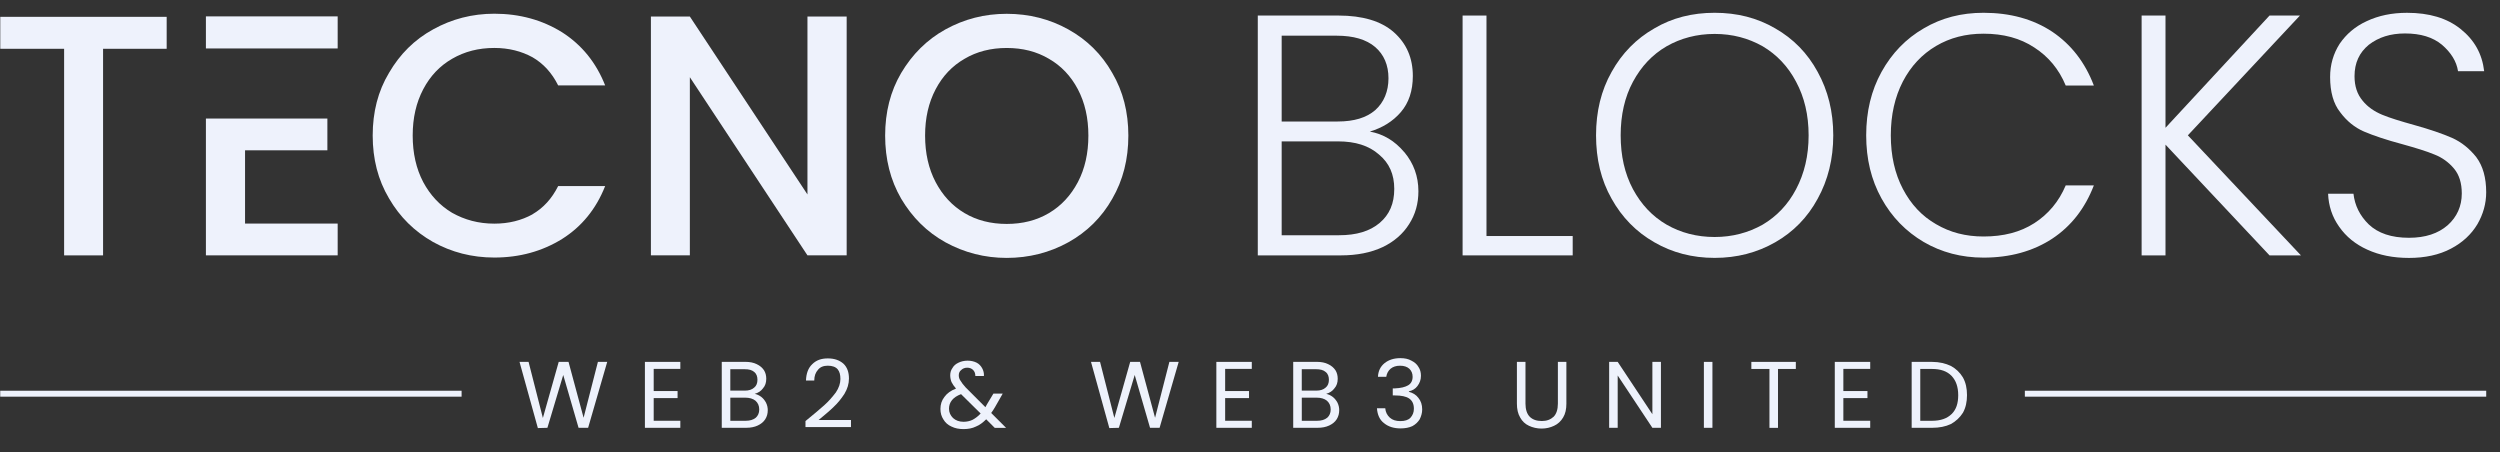 <svg width="105" height="19" viewBox="0 0 105 19" fill="none" xmlns="http://www.w3.org/2000/svg">
<rect x="0" y="0" width="105" height="19" fill="#333333" stroke="none"/>
<path d="M0.012 0.707V2.049H2.693V10.726H4.329V2.049H7V0.707H0.013H0.012Z" fill="#EEF2FC"/>
<path d="M10.292 6.313H13.75V4.979H8.648V10.725H14.182V9.39H10.292V6.313Z" fill="#EEF2FC"/>
<path d="M14.182 0.688H8.648V2.035H14.182V0.688Z" fill="#EEF2FC"/>
<path d="M22.366 9.002C21.902 9.256 21.374 9.393 20.762 9.393C20.096 9.393 19.517 9.234 18.989 8.938C18.473 8.631 18.071 8.198 17.776 7.649C17.481 7.088 17.333 6.434 17.333 5.693C17.333 4.952 17.481 4.309 17.776 3.748C18.071 3.188 18.473 2.766 18.989 2.469C19.517 2.163 20.098 2.014 20.762 2.014C21.374 2.014 21.902 2.152 22.366 2.405C22.82 2.669 23.18 3.059 23.443 3.588H25.417C25.037 2.626 24.436 1.887 23.611 1.358C22.778 0.84 21.828 0.576 20.762 0.576C19.833 0.576 18.979 0.798 18.197 1.231C17.405 1.664 16.793 2.278 16.339 3.059C15.875 3.83 15.653 4.708 15.653 5.692C15.653 6.676 15.875 7.552 16.339 8.333C16.793 9.115 17.405 9.718 18.186 10.162C18.966 10.595 19.822 10.817 20.761 10.817C21.827 10.817 22.776 10.553 23.61 10.035C24.433 9.517 25.036 8.778 25.416 7.816H23.442C23.178 8.344 22.819 8.735 22.365 8.999L22.366 9.002Z" fill="#EEF2FC"/>
<path d="M33.913 0.695V8.167L28.974 0.695H27.338V10.725H28.974V3.243L33.913 10.725H35.56V0.695H33.913Z" fill="#EEF2FC"/>
<path d="M46.715 3.063C46.273 2.282 45.65 1.668 44.869 1.235C44.089 0.801 43.222 0.58 42.283 0.58C41.344 0.58 40.5 0.801 39.709 1.235C38.928 1.668 38.316 2.282 37.851 3.063C37.397 3.834 37.176 4.712 37.176 5.696C37.176 6.68 37.397 7.567 37.851 8.348C38.316 9.13 38.928 9.744 39.709 10.177C40.5 10.61 41.355 10.832 42.283 10.832C43.211 10.832 44.089 10.61 44.869 10.177C45.65 9.744 46.273 9.13 46.715 8.348C47.169 7.567 47.391 6.678 47.391 5.696C47.391 4.713 47.169 3.836 46.715 3.063ZM45.27 7.65C44.974 8.21 44.572 8.644 44.056 8.95C43.539 9.256 42.947 9.405 42.283 9.405C41.619 9.405 41.027 9.257 40.511 8.95C39.994 8.644 39.592 8.21 39.297 7.65C39.002 7.09 38.854 6.435 38.854 5.694C38.854 4.953 39.002 4.31 39.297 3.749C39.592 3.189 39.994 2.767 40.511 2.47C41.027 2.164 41.619 2.015 42.283 2.015C42.947 2.015 43.539 2.163 44.056 2.47C44.572 2.767 44.974 3.189 45.27 3.749C45.565 4.31 45.712 4.955 45.712 5.694C45.712 6.434 45.565 7.09 45.27 7.65Z" fill="#EEF2FC"/>
<path d="M58.98 6.392C58.58 5.916 58.104 5.631 57.534 5.526C58.062 5.367 58.495 5.103 58.832 4.712C59.17 4.322 59.339 3.814 59.339 3.19C59.339 2.44 59.076 1.826 58.537 1.35C58.01 0.886 57.228 0.653 56.215 0.653H52.827V10.726H56.311C56.997 10.726 57.578 10.61 58.074 10.377C58.559 10.145 58.929 9.817 59.182 9.415C59.446 9.002 59.573 8.549 59.573 8.031C59.573 7.407 59.372 6.858 58.983 6.392H58.98ZM53.83 1.499H56.141C56.848 1.499 57.386 1.658 57.757 1.975C58.126 2.292 58.316 2.736 58.316 3.286C58.316 3.835 58.126 4.3 57.757 4.628C57.388 4.945 56.87 5.103 56.184 5.103H53.83V1.499ZM57.947 9.362C57.535 9.71 56.976 9.88 56.237 9.88H53.83V5.938H56.195C56.923 5.938 57.493 6.117 57.915 6.488C58.349 6.847 58.559 7.323 58.559 7.935C58.559 8.547 58.358 9.013 57.947 9.362Z" fill="#EEF2FC"/>
<path d="M62.432 9.911V0.653H61.429V10.726H66.053V9.913H62.432V9.911Z" fill="#EEF2FC"/>
<path d="M76.342 3.02C75.92 2.239 75.319 1.625 74.559 1.192C73.799 0.748 72.954 0.537 72.015 0.537C71.076 0.537 70.232 0.749 69.483 1.192C68.723 1.625 68.122 2.239 67.688 3.02C67.246 3.802 67.034 4.69 67.034 5.684C67.034 6.678 67.244 7.566 67.688 8.348C68.122 9.129 68.723 9.743 69.483 10.176C70.232 10.61 71.076 10.831 72.015 10.831C72.954 10.831 73.799 10.61 74.559 10.176C75.319 9.743 75.92 9.129 76.342 8.348C76.775 7.566 76.997 6.678 76.997 5.684C76.997 4.69 76.775 3.803 76.342 3.02ZM75.435 7.946C75.097 8.591 74.621 9.087 74.031 9.436C73.43 9.773 72.764 9.954 72.015 9.954C71.266 9.954 70.59 9.775 69.999 9.436C69.398 9.087 68.933 8.59 68.585 7.946C68.236 7.291 68.068 6.54 68.068 5.684C68.068 4.829 68.238 4.078 68.585 3.433C68.933 2.788 69.398 2.292 69.999 1.943C70.59 1.606 71.266 1.425 72.015 1.425C72.764 1.425 73.43 1.604 74.031 1.943C74.621 2.292 75.097 2.789 75.435 3.433C75.783 4.078 75.962 4.829 75.962 5.684C75.962 6.54 75.783 7.29 75.435 7.946Z" fill="#EEF2FC"/>
<path d="M85.441 9.373C84.85 9.753 84.142 9.933 83.309 9.933C82.56 9.933 81.905 9.764 81.313 9.415C80.723 9.078 80.258 8.58 79.921 7.935C79.583 7.29 79.414 6.54 79.414 5.684C79.414 4.829 79.583 4.078 79.921 3.422C80.258 2.777 80.723 2.281 81.313 1.932C81.904 1.584 82.558 1.415 83.309 1.415C84.142 1.415 84.849 1.604 85.441 1.995C86.031 2.375 86.475 2.904 86.76 3.592H87.942C87.573 2.62 86.992 1.87 86.19 1.33C85.387 0.801 84.427 0.537 83.309 0.537C82.379 0.537 81.546 0.749 80.797 1.192C80.048 1.625 79.456 2.239 79.024 3.02C78.591 3.802 78.38 4.69 78.38 5.684C78.38 6.678 78.591 7.555 79.024 8.337C79.457 9.119 80.048 9.721 80.797 10.165C81.546 10.599 82.379 10.82 83.309 10.82C84.417 10.82 85.378 10.556 86.19 10.027C86.992 9.498 87.573 8.748 87.942 7.787H86.76C86.475 8.464 86.031 8.993 85.441 9.373Z" fill="#EEF2FC"/>
<path d="M91.89 5.684L96.597 0.653H95.32L90.951 5.367V0.653H89.948V10.726H90.951V6.075L95.32 10.726H96.639L91.89 5.684Z" fill="#EEF2FC"/>
<path d="M104.007 6.603C103.721 6.244 103.384 5.969 102.983 5.79C102.572 5.611 102.044 5.431 101.401 5.252C100.831 5.093 100.377 4.955 100.05 4.819C99.724 4.682 99.438 4.491 99.228 4.227C99.006 3.963 98.89 3.624 98.89 3.202C98.89 2.641 99.091 2.208 99.491 1.88C99.903 1.563 100.399 1.405 101.011 1.405C101.666 1.405 102.182 1.563 102.562 1.88C102.942 2.208 103.175 2.577 103.237 2.99H104.335C104.25 2.26 103.924 1.679 103.343 1.215C102.773 0.759 102.024 0.538 101.094 0.538C100.462 0.538 99.901 0.654 99.405 0.887C98.92 1.108 98.54 1.436 98.266 1.838C98.002 2.251 97.865 2.715 97.865 3.233C97.865 3.856 98.002 4.354 98.287 4.713C98.562 5.084 98.9 5.358 99.29 5.526C99.691 5.696 100.22 5.875 100.895 6.055C101.465 6.214 101.919 6.352 102.245 6.489C102.572 6.616 102.847 6.817 103.068 7.08C103.289 7.344 103.395 7.694 103.395 8.127C103.395 8.656 103.194 9.11 102.804 9.458C102.404 9.807 101.865 9.987 101.179 9.987C100.44 9.987 99.881 9.797 99.49 9.427C99.11 9.057 98.9 8.623 98.846 8.138H97.78C97.801 8.645 97.95 9.11 98.245 9.523C98.531 9.935 98.931 10.262 99.427 10.485C99.934 10.717 100.514 10.833 101.179 10.833C101.845 10.833 102.446 10.706 102.942 10.442C103.427 10.188 103.798 9.84 104.051 9.417C104.294 8.995 104.42 8.551 104.42 8.075C104.42 7.462 104.283 6.977 104.008 6.606L104.007 6.603Z" fill="#EEF2FC"/>
<path d="M25.112 15.199L24.511 17.546L23.878 15.199H23.466L22.801 17.555L22.2 15.199H21.82L22.59 17.979L22.991 17.968L23.656 15.749L24.3 17.968H24.701L25.503 15.199H25.112Z" fill="#EEF2FC"/>
<path d="M28.574 15.496V15.199H27.086V17.968H28.574V17.672H27.455V16.72H28.458V16.424H27.455V15.493H28.574V15.496Z" fill="#EEF2FC"/>
<path d="M32.173 16.912C32.12 16.816 32.057 16.733 31.973 16.669C31.888 16.606 31.803 16.564 31.698 16.542C31.846 16.499 31.962 16.425 32.046 16.309C32.141 16.204 32.183 16.066 32.183 15.908C32.183 15.771 32.152 15.653 32.087 15.548C32.014 15.443 31.918 15.358 31.781 15.294C31.654 15.231 31.496 15.198 31.306 15.198H30.314V17.967H31.348C31.527 17.967 31.686 17.936 31.824 17.872C31.962 17.807 32.067 17.724 32.141 17.608C32.215 17.491 32.246 17.364 32.246 17.228C32.246 17.122 32.225 17.016 32.172 16.911L32.173 16.912ZM30.674 15.507H31.276C31.455 15.507 31.582 15.539 31.676 15.623C31.772 15.697 31.813 15.813 31.813 15.951C31.813 16.089 31.77 16.206 31.676 16.279C31.582 16.364 31.455 16.406 31.285 16.406H30.673V15.508L30.674 15.507ZM31.74 17.546C31.635 17.631 31.497 17.673 31.318 17.673H30.674V16.702H31.307C31.477 16.702 31.624 16.744 31.729 16.829C31.835 16.924 31.888 17.041 31.888 17.199C31.888 17.347 31.835 17.463 31.74 17.548V17.546Z" fill="#EEF2FC"/>
<path d="M34.38 17.641C34.632 17.429 34.855 17.25 35.012 17.092C35.182 16.933 35.329 16.754 35.466 16.542C35.593 16.331 35.656 16.12 35.656 15.897C35.656 15.634 35.582 15.422 35.424 15.274C35.254 15.127 35.044 15.053 34.769 15.053C34.494 15.053 34.284 15.127 34.114 15.296C33.945 15.454 33.861 15.687 33.851 15.983H34.199C34.199 15.793 34.252 15.646 34.358 15.528C34.452 15.412 34.59 15.359 34.769 15.359C34.959 15.359 35.096 15.412 35.18 15.507C35.265 15.612 35.297 15.739 35.297 15.919C35.297 16.1 35.234 16.29 35.107 16.48C34.97 16.659 34.811 16.85 34.621 17.018C34.431 17.188 34.168 17.409 33.83 17.684V17.938H35.741V17.641H34.38Z" fill="#EEF2FC"/>
<path d="M41.63 17.345C41.693 17.26 41.746 17.176 41.789 17.102L42.115 16.53H41.724L41.45 16.986L41.387 17.102L40.553 16.267C40.458 16.162 40.384 16.066 40.343 15.992C40.289 15.918 40.269 15.845 40.269 15.76C40.269 15.675 40.3 15.59 40.374 15.538C40.437 15.476 40.522 15.443 40.627 15.443C40.721 15.443 40.806 15.474 40.87 15.538C40.934 15.603 40.965 15.686 40.965 15.793H41.324C41.335 15.676 41.303 15.56 41.25 15.464C41.197 15.369 41.123 15.286 41.018 15.232C40.913 15.179 40.785 15.148 40.638 15.148C40.501 15.148 40.363 15.179 40.258 15.232C40.142 15.286 40.057 15.359 40.005 15.454C39.942 15.538 39.909 15.644 39.909 15.76C39.909 15.865 39.93 15.961 39.963 16.045C40.005 16.13 40.068 16.224 40.153 16.32C39.931 16.405 39.773 16.521 39.667 16.669C39.551 16.816 39.498 16.986 39.498 17.176C39.498 17.345 39.54 17.493 39.625 17.62C39.699 17.747 39.815 17.852 39.963 17.916C40.11 17.99 40.28 18.022 40.47 18.022C40.66 18.022 40.839 17.99 40.986 17.916C41.145 17.854 41.282 17.747 41.42 17.61L41.779 17.97H42.255L41.631 17.346L41.63 17.345ZM40.85 17.631C40.745 17.684 40.606 17.715 40.47 17.715C40.291 17.715 40.143 17.662 40.027 17.557C39.922 17.452 39.858 17.325 39.858 17.166C39.858 16.891 40.027 16.68 40.364 16.554L41.187 17.367C41.082 17.483 40.966 17.568 40.85 17.631Z" fill="#EEF2FC"/>
<path d="M49.114 15.199L48.513 17.546L47.88 15.199H47.468L46.803 17.555L46.202 15.199H45.822L46.592 17.979L46.993 17.968L47.658 15.749L48.302 17.968H48.703L49.505 15.199H49.114Z" fill="#EEF2FC"/>
<path d="M52.575 15.496V15.199H51.087V17.968H52.575V17.672H51.456V16.72H52.459V16.424H51.456V15.493H52.575V15.496Z" fill="#EEF2FC"/>
<path d="M56.175 16.912C56.121 16.816 56.058 16.733 55.974 16.669C55.889 16.605 55.804 16.564 55.699 16.542C55.846 16.499 55.963 16.425 56.047 16.309C56.142 16.204 56.184 16.066 56.184 15.908C56.184 15.771 56.153 15.653 56.088 15.548C56.015 15.443 55.919 15.358 55.782 15.294C55.655 15.231 55.497 15.198 55.307 15.198H54.315V17.967H55.349C55.528 17.967 55.687 17.936 55.825 17.872C55.963 17.807 56.068 17.724 56.142 17.608C56.215 17.491 56.247 17.364 56.247 17.228C56.247 17.122 56.226 17.016 56.173 16.911L56.175 16.912ZM54.675 15.507H55.277C55.446 15.507 55.583 15.539 55.677 15.623C55.773 15.697 55.814 15.813 55.814 15.951C55.814 16.089 55.771 16.206 55.677 16.279C55.583 16.364 55.456 16.406 55.286 16.406H54.674V15.508L54.675 15.507ZM55.741 17.546C55.636 17.631 55.498 17.673 55.319 17.673H54.675V16.702H55.308C55.477 16.702 55.625 16.744 55.73 16.829C55.836 16.924 55.889 17.041 55.889 17.199C55.889 17.347 55.836 17.463 55.741 17.548V17.546Z" fill="#EEF2FC"/>
<path d="M59.573 16.711C59.479 16.584 59.341 16.499 59.173 16.456V16.436C59.32 16.405 59.447 16.331 59.532 16.215C59.628 16.087 59.68 15.951 59.68 15.781C59.68 15.643 59.648 15.518 59.575 15.411C59.512 15.295 59.405 15.21 59.279 15.147C59.152 15.073 58.994 15.042 58.815 15.042C58.54 15.042 58.319 15.116 58.149 15.254C57.98 15.392 57.885 15.582 57.874 15.825H58.223C58.243 15.687 58.308 15.571 58.402 15.488C58.507 15.403 58.634 15.36 58.802 15.36C58.971 15.36 59.098 15.403 59.193 15.488C59.278 15.572 59.33 15.678 59.33 15.825C59.33 15.984 59.267 16.111 59.14 16.184C59.013 16.258 58.834 16.301 58.59 16.312H58.496V16.608H58.581C58.856 16.608 59.057 16.651 59.182 16.735C59.319 16.831 59.383 16.968 59.383 17.169C59.383 17.327 59.33 17.443 59.236 17.549C59.141 17.644 59.003 17.686 58.813 17.686C58.634 17.686 58.487 17.644 58.37 17.539C58.265 17.443 58.191 17.307 58.181 17.148H57.832C57.852 17.423 57.948 17.635 58.127 17.771C58.306 17.919 58.539 17.993 58.824 17.993C59.014 17.993 59.184 17.961 59.32 17.897C59.457 17.823 59.553 17.727 59.627 17.611C59.689 17.484 59.732 17.348 59.732 17.199C59.732 16.998 59.678 16.839 59.573 16.712V16.711Z" fill="#EEF2FC"/>
<path d="M65.431 15.199V16.954C65.431 17.197 65.368 17.387 65.252 17.503C65.125 17.62 64.968 17.683 64.756 17.683C64.535 17.683 64.365 17.62 64.249 17.503C64.133 17.387 64.07 17.197 64.07 16.954V15.199H63.71V16.954C63.71 17.186 63.753 17.376 63.847 17.535C63.932 17.693 64.058 17.81 64.216 17.883C64.375 17.957 64.554 18 64.744 18C64.945 18 65.113 17.957 65.271 17.883C65.43 17.81 65.557 17.693 65.651 17.535C65.747 17.376 65.788 17.186 65.788 16.954V15.199H65.428H65.431Z" fill="#EEF2FC"/>
<path d="M69.4 15.199V17.397L67.943 15.199H67.584V17.968H67.943V15.771L69.4 17.968H69.759V15.199H69.4Z" fill="#EEF2FC"/>
<path d="M71.563 15.199V17.968H71.922V15.199H71.563Z" fill="#EEF2FC"/>
<path d="M73.557 15.199V15.496H74.317V17.97H74.676V15.496H75.425V15.199H73.557Z" fill="#EEF2FC"/>
<path d="M78.549 15.496V15.199H77.061V17.968H78.549V17.672H77.421V16.72H78.433V16.424H77.421V15.493H78.549V15.496Z" fill="#EEF2FC"/>
<path d="M82.444 15.855C82.317 15.643 82.149 15.485 81.937 15.369C81.716 15.264 81.452 15.199 81.146 15.199H80.29V17.968H81.146C81.452 17.968 81.716 17.915 81.937 17.81C82.148 17.693 82.317 17.535 82.444 17.334C82.561 17.122 82.614 16.879 82.614 16.595C82.614 16.31 82.561 16.066 82.444 15.855ZM81.97 17.387C81.78 17.577 81.505 17.673 81.147 17.673H80.651V15.496H81.147C81.507 15.496 81.78 15.591 81.97 15.792C82.149 15.982 82.245 16.247 82.245 16.596C82.245 16.945 82.16 17.199 81.97 17.389V17.387Z" fill="#EEF2FC"/>
<path d="M19.387 16.411H0.01V16.66H19.387V16.411Z" fill="#EEF2FC"/>
<path d="M104.421 16.411H85.044V16.66H104.421V16.411Z" fill="#EEF2FC"/>
</svg>
